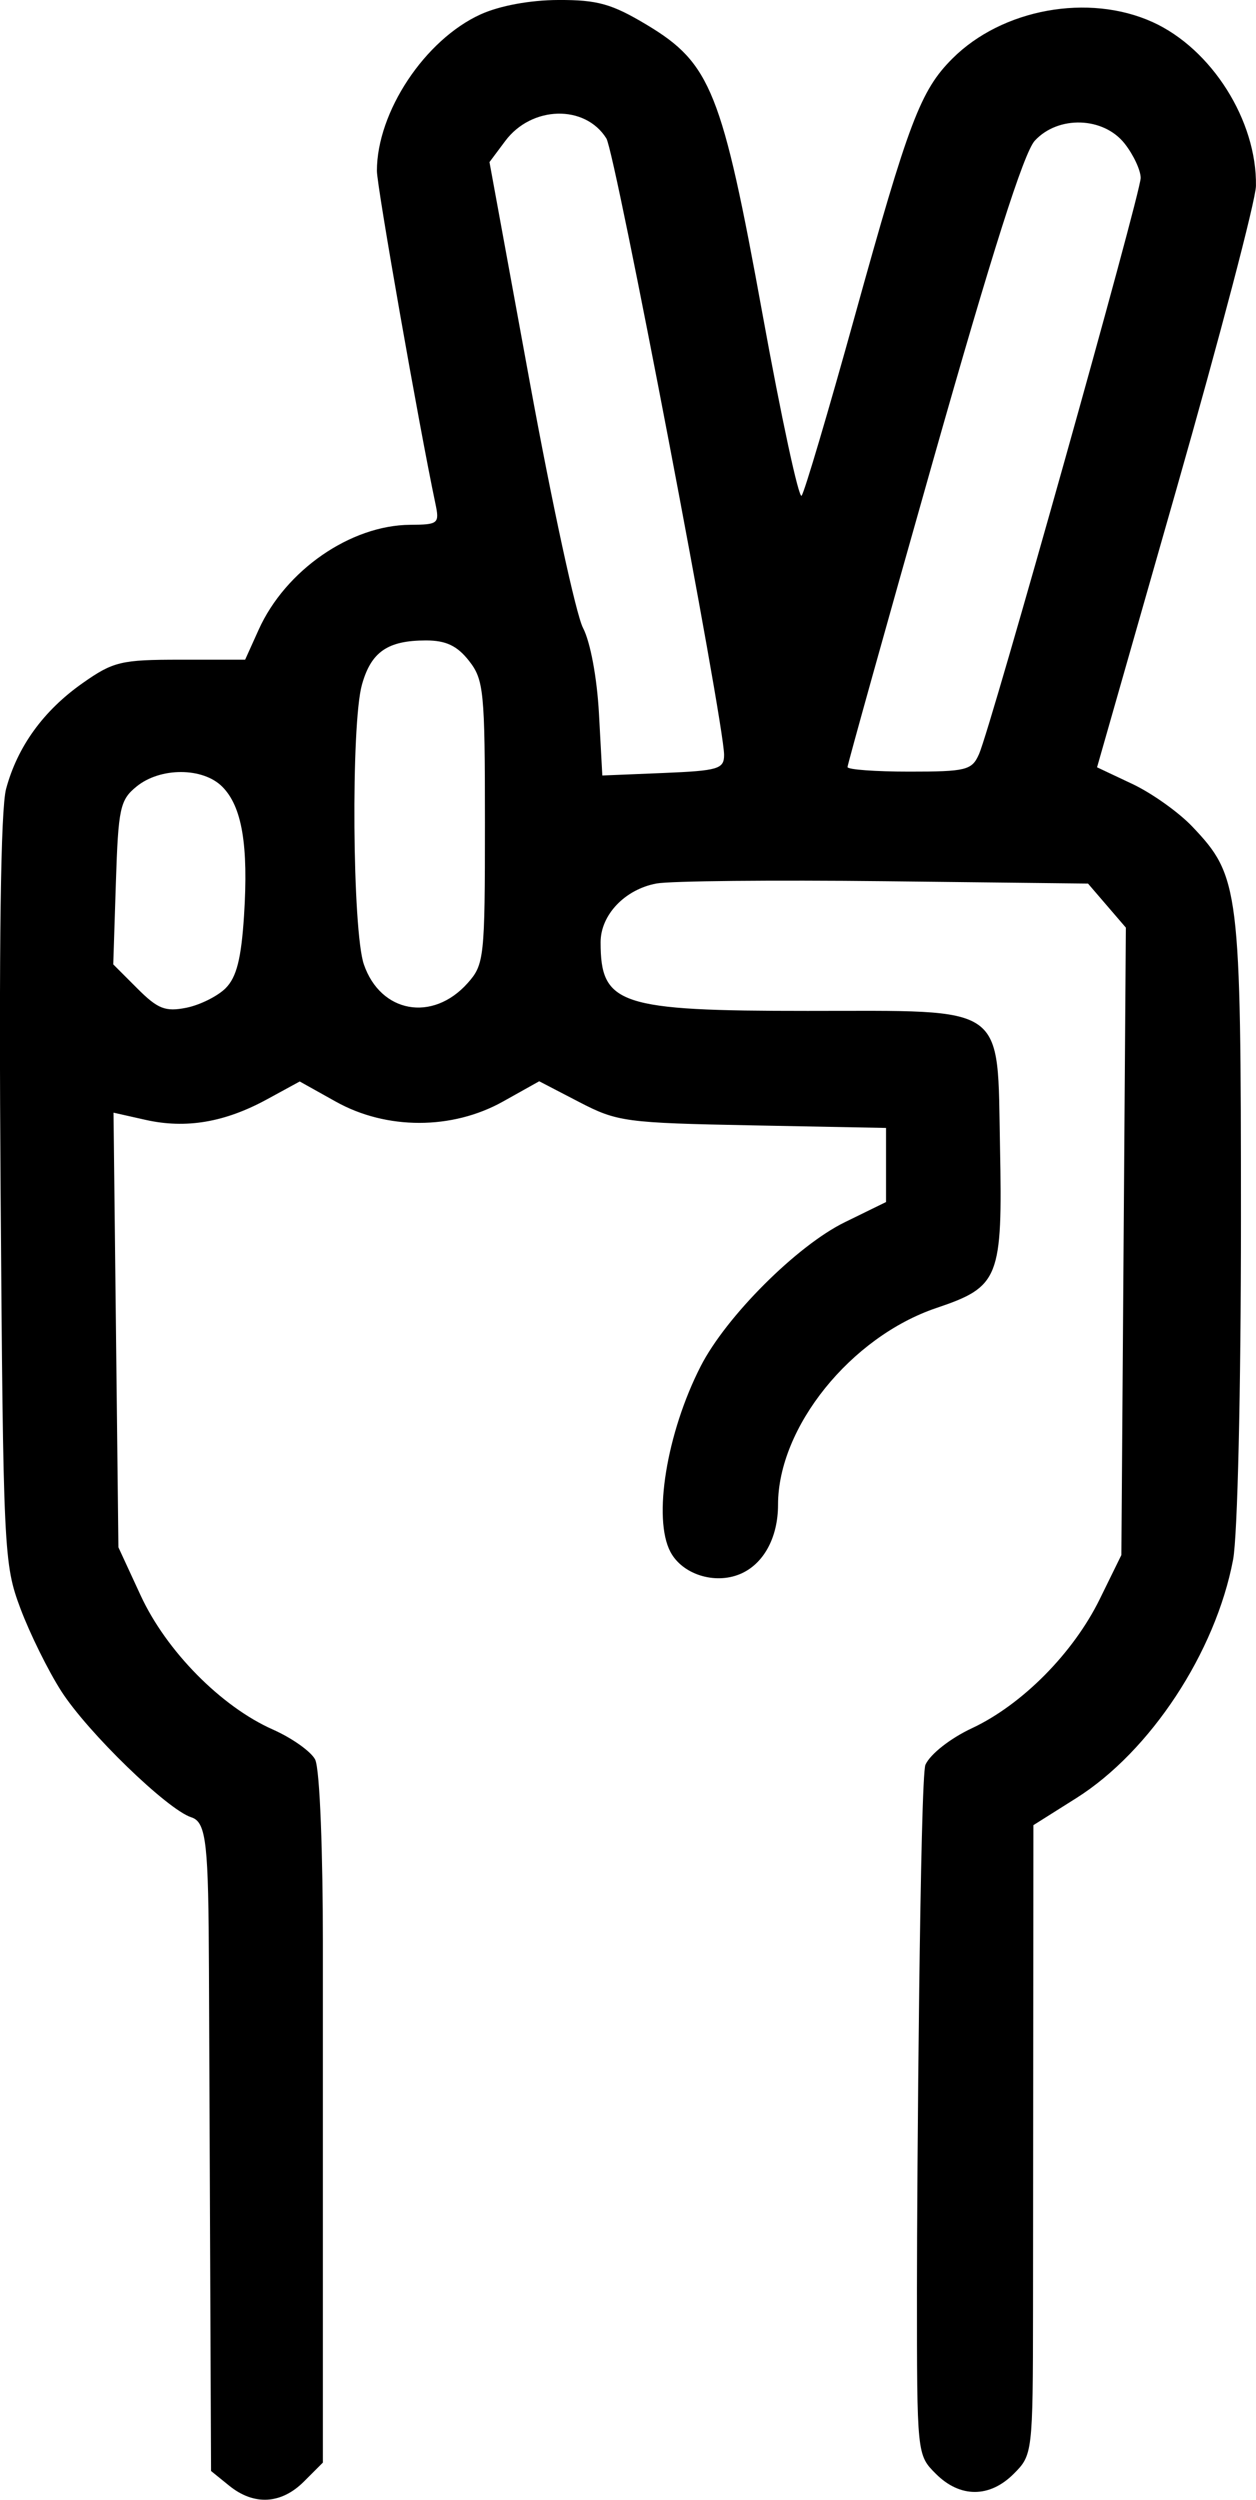 <?xml version="1.0" encoding="UTF-8" standalone="no"?>
<!-- Created with Inkscape (http://www.inkscape.org/) -->

<svg
   width="43.075mm"
   height="85.694mm"
   viewBox="0 0 43.075 85.694"
   version="1.1"
   id="svg5"
   xml:space="preserve"
   xmlns:inkscape="http://www.inkscape.org/namespaces/inkscape"
   xmlns:sodipodi="http://sodipodi.sourceforge.net/DTD/sodipodi-0.dtd"
   xmlns="http://www.w3.org/2000/svg"
   xmlns:svg="http://www.w3.org/2000/svg"><sodipodi:namedview
     id="namedview7"
     pagecolor="#ffffff"
     bordercolor="#000000"
     borderopacity="0.25"
     inkscape:showpageshadow="2"
     inkscape:pageopacity="0.0"
     inkscape:pagecheckerboard="0"
     inkscape:deskcolor="#d1d1d1"
     inkscape:document-units="mm"
     showgrid="false" /><defs
     id="defs2" /><path
     d="m 7.863,85.214 -0.625,-0.506 -0.072,-17.205 c -0.018,-4.256 -0.08,-5.037 -0.602,-5.203 -0.82,-0.26 -3.554,-2.91 -4.462,-4.324 -0.449,-0.699 -1.079,-1.976 -1.402,-2.837 -0.57,-1.523 -0.589,-1.918 -0.679,-14.311 -0.061,-8.423 0.002,-13.097 0.188,-13.785 0.39,-1.45 1.282,-2.681 2.623,-3.624 1.053,-0.74 1.318,-0.804 3.359,-0.804 h 2.216 l 0.464,-1.028 c 0.919,-2.038 3.155,-3.584 5.2,-3.596 0.965,-0.006 1.006,-0.04 0.86,-0.733 -0.558,-2.646 -2.005,-10.87 -2.005,-11.4 0,-2.017 1.644,-4.496 3.557,-5.365 0.656,-0.298 1.695,-0.49 2.672,-0.493 1.34,-0.005 1.831,0.134 3.031,0.854 2.191,1.316 2.577,2.283 3.966,9.922 0.641,3.529 1.244,6.327 1.339,6.218 0.095,-0.109 0.915,-2.878 1.823,-6.152 1.852,-6.679 2.255,-7.741 3.35,-8.835 1.707,-1.705 4.674,-2.245 6.867,-1.249 2.026,0.92 3.579,3.383 3.542,5.617 -0.008,0.492 -1.238,5.178 -2.732,10.412 l -2.717,9.517 1.211,0.571 c 0.666,0.314 1.593,0.973 2.059,1.465 1.613,1.698 1.665,2.118 1.665,13.456 0,5.865 -0.116,10.859 -0.27,11.673 -0.602,3.175 -2.837,6.571 -5.379,8.173 l -1.469,0.926 -0.013,16.615 c -0.004,4.919 -0.02,4.98 -0.662,5.622 -0.828,0.828 -1.842,0.828 -2.67,0 -0.649,-0.649 -0.649,-0.651 -0.649,-6.338 0,-3.589 0.108,-17.567 0.292,-17.971 0.166,-0.365 0.852,-0.904 1.592,-1.25 1.725,-0.808 3.477,-2.577 4.387,-4.43 l 0.74,-1.508 0.077,-10.754 0.077,-10.754 -0.649,-0.755 -0.649,-0.755 -6.969,-0.081 c -3.833,-0.045 -7.356,-0.009 -7.83,0.078 -1.084,0.201 -1.917,1.077 -1.917,2.015 0,2.141 0.64,2.353 7.101,2.353 6.905,0 6.499,-0.288 6.597,4.672 0.089,4.5 -0.022,4.783 -2.179,5.511 -2.94,0.993 -5.434,4.089 -5.434,6.747 0,1.132 -0.502,2.044 -1.309,2.378 -0.867,0.359 -1.97,0.008 -2.379,-0.758 -0.612,-1.143 -0.134,-4.082 1.035,-6.368 0.873,-1.708 3.303,-4.136 4.943,-4.938 l 1.414,-0.692 v -1.27 -1.27 l -4.576,-0.088 c -4.366,-0.084 -4.639,-0.121 -5.948,-0.8 l -1.371,-0.712 -1.244,0.696 c -1.74,0.973 -3.993,0.974 -5.73,0.003 l -1.239,-0.692 -1.124,0.613 c -1.447,0.789 -2.778,1.014 -4.16,0.704 l -1.102,-0.248 0.084,7.45 0.084,7.45 0.762,1.649 c 0.88,1.906 2.762,3.813 4.535,4.598 0.648,0.287 1.299,0.747 1.447,1.022 0.173,0.324 0.268,3.419 0.268,6.219 v 17.889 l -0.649,0.649 c -0.779,0.779 -1.713,0.831 -2.562,0.144 z m -0.124,-51.339 c 0.374,-0.374 0.535,-1.01 0.63,-2.486 0.155,-2.419 -0.069,-3.743 -0.748,-4.422 -0.664,-0.664 -2.118,-0.668 -2.932,-0.009 -0.573,0.463 -0.632,0.738 -0.715,3.304 l -0.09,2.798 0.828,0.828 c 0.7,0.7 0.96,0.802 1.677,0.659 0.467,-0.093 1.074,-0.396 1.351,-0.672 z m 8.297,-0.171 c 0.571,-0.64 0.595,-0.861 0.595,-5.511 0,-4.5 -0.039,-4.894 -0.548,-5.541 -0.405,-0.515 -0.789,-0.697 -1.473,-0.697 -1.318,0 -1.885,0.393 -2.199,1.524 -0.377,1.359 -0.327,8.431 0.068,9.581 0.572,1.666 2.355,1.989 3.557,0.644 z m 8.797,-7.826 c 0,-1.105 -3.733,-20.645 -4.037,-21.132 -0.731,-1.17 -2.564,-1.124 -3.468,0.087 l -0.541,0.724 1.387,7.57 c 0.763,4.163 1.582,7.942 1.82,8.397 0.253,0.484 0.481,1.707 0.548,2.944 l 0.115,2.117 2.088,-0.086 c 1.889,-0.078 2.088,-0.137 2.088,-0.621 z m 8.741,-0.021 c 0.412,-0.933 5.546,-19.222 5.546,-19.757 0,-0.263 -0.247,-0.792 -0.548,-1.175 -0.726,-0.923 -2.279,-0.974 -3.083,-0.102 -0.377,0.409 -1.469,3.843 -3.486,10.956 -1.615,5.698 -2.937,10.431 -2.937,10.517 0,0.086 0.955,0.156 2.122,0.156 1.947,0 2.144,-0.049 2.385,-0.595 z"
     style="display:inline;fill:#000000;stroke-width:0.265"
     id="path552"
     sodipodi:nodetypes="ccssssscsscscsssssssssscscssssscssssssscccccscsscssscssccccscsccsscccsssscscccsccscssccsscsssssssscssscssssssssss" /></svg>
